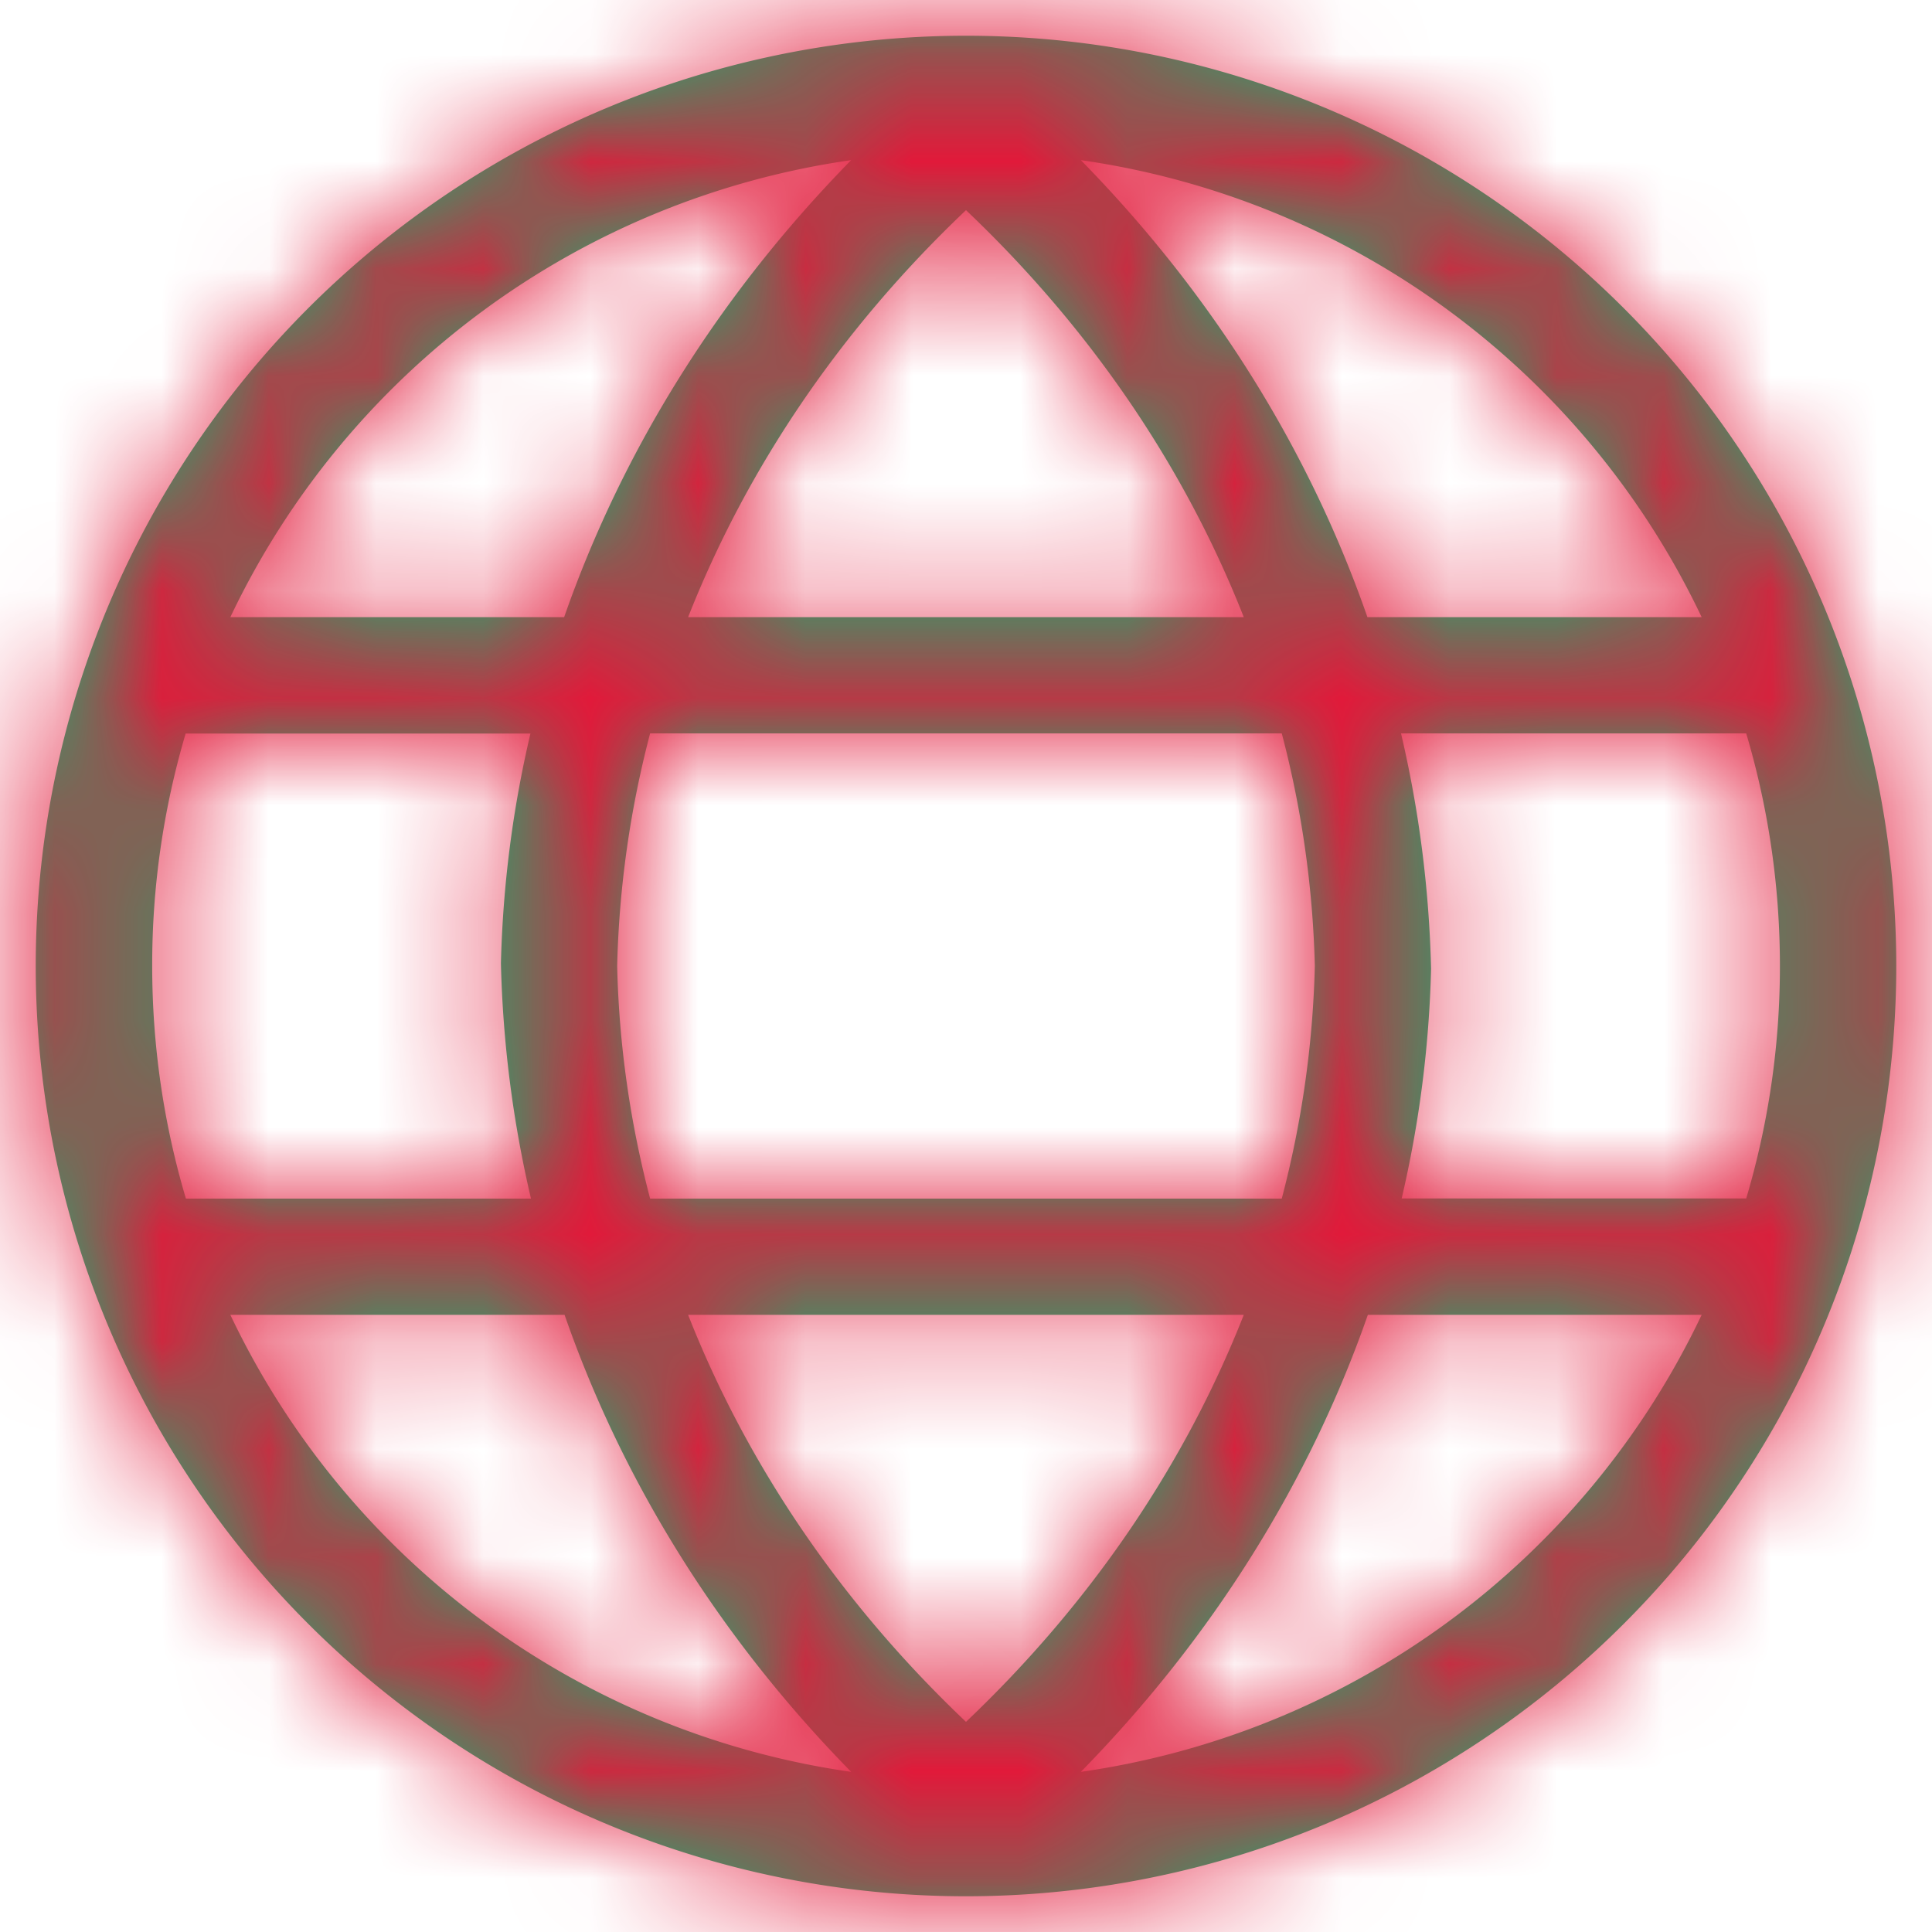<svg xmlns="http://www.w3.org/2000/svg" xmlns:xlink="http://www.w3.org/1999/xlink" width="18" height="18" viewBox="0 0 18 18">
    <defs>
        <path id="a" d="M5.73 10.833A7.585 7.585 0 0 0 5.418 13c0 .753.11 1.48.314 2.167h3.215a10.722 10.722 0 0 1-.28-2.193c.018-.724.11-1.44.275-2.14H5.73zm.416-1.083h3.11c.544-1.559 1.45-3.01 2.674-4.258A7.591 7.591 0 0 0 6.146 9.75zm14.123 1.083h-3.216c.168.715.262 1.448.28 2.193-.018.724-.11 1.44-.274 2.14h3.21A7.585 7.585 0 0 0 20.583 13c0-.753-.11-1.48-.314-2.167zm-.415-1.083a7.591 7.591 0 0 0-5.784-4.258c1.22 1.244 2.125 2.692 2.67 4.258h3.114zm-3.912 1.083h-5.885A9.412 9.412 0 0 0 9.75 13c.017.734.121 1.46.307 2.167h5.885c.186-.707.29-1.433.308-2.167a9.412 9.412 0 0 0-.308-2.167zm-.354-1.083C15.04 8.356 14.164 7.063 13 5.958c-1.165 1.105-2.04 2.398-2.589 3.792h5.177zm-9.442 6.5a7.591 7.591 0 0 0 5.784 4.258c-1.22-1.244-2.126-2.693-2.67-4.258H6.146zm13.708 0h-3.11c-.544 1.559-1.451 3.01-2.674 4.258a7.591 7.591 0 0 0 5.784-4.258zm-4.266 0h-5.177c.548 1.394 1.424 2.687 2.589 3.792 1.164-1.105 2.04-2.398 2.588-3.792zM13 21.667a8.667 8.667 0 1 1 0-17.334 8.667 8.667 0 0 1 0 17.334z"/>
    </defs>
    <g fill="none" fill-rule="evenodd" transform="translate(-4 -4)">
        <path d="M0 0h26v26H0z"/>
        <mask id="b" fill="#fff">
            <use xlink:href="#a"/>
        </mask>
        <use fill="#0ABB76" fill-rule="nonzero" opacity=".485" xlink:href="#a"/>
        <g fill="#E2193A" mask="url(#b)">
            <path d="M0 0h26v26H0z"/>
        </g>
    </g>
</svg>
